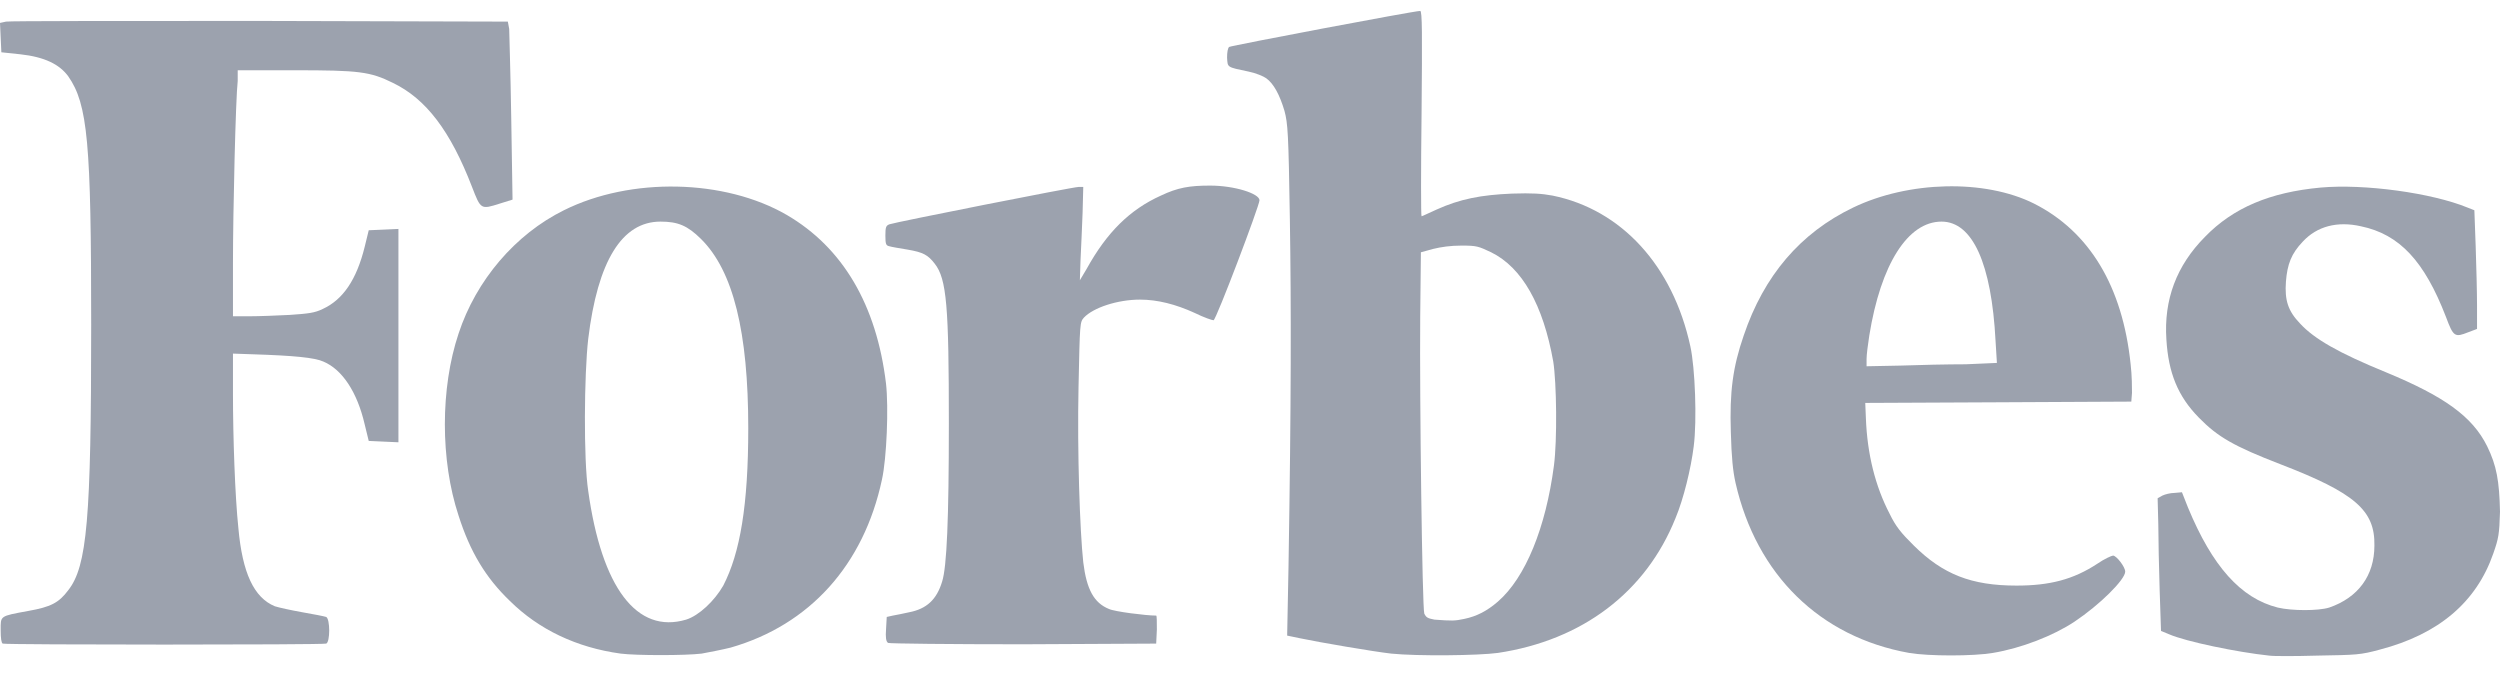 <svg width="59" height="16" viewBox="0 0 59 16" fill="none" xmlns="http://www.w3.org/2000/svg">
<path d="M28.561 4.38C28.067 4.38 27.796 4.427 27.397 4.616C26.664 4.947 26.122 5.482 25.644 6.347L25.485 6.614L25.501 6.127C25.517 5.859 25.533 5.371 25.549 5.025L25.565 4.412H25.453C25.326 4.412 21.118 5.246 20.991 5.293C20.911 5.324 20.895 5.356 20.895 5.56C20.895 5.765 20.911 5.796 20.991 5.812C21.038 5.828 21.23 5.859 21.421 5.891C21.788 5.954 21.899 6.016 22.058 6.221C22.345 6.583 22.393 7.244 22.393 9.997C22.393 12.247 22.345 13.38 22.234 13.726C22.106 14.151 21.867 14.371 21.453 14.45C21.325 14.481 21.15 14.512 21.07 14.528L20.927 14.56L20.911 14.843C20.895 15.047 20.911 15.142 20.959 15.173C20.991 15.189 22.425 15.205 24.146 15.205L27.286 15.189L27.302 14.859C27.302 14.685 27.302 14.528 27.286 14.528C27.047 14.528 26.298 14.434 26.17 14.371C25.82 14.229 25.644 13.915 25.565 13.27C25.485 12.53 25.421 10.658 25.453 9.147C25.485 7.606 25.485 7.606 25.581 7.495C25.804 7.259 26.377 7.071 26.903 7.071C27.318 7.071 27.748 7.181 28.194 7.385C28.417 7.495 28.609 7.558 28.64 7.558C28.704 7.543 29.724 4.852 29.724 4.726C29.724 4.569 29.135 4.38 28.561 4.38Z" fill="#9CA2AE"/>
<path d="M20.91 9.053C20.687 7.196 19.89 5.843 18.567 5.072C17.101 4.223 14.886 4.176 13.308 4.962C12.161 5.529 11.236 6.614 10.822 7.873C10.391 9.163 10.391 10.862 10.822 12.168C11.093 13.018 11.459 13.631 12.033 14.182C12.718 14.859 13.611 15.283 14.647 15.425C15.013 15.472 16.177 15.472 16.559 15.425C16.735 15.393 17.053 15.331 17.244 15.283C19.109 14.748 20.384 13.332 20.814 11.319C20.926 10.815 20.974 9.619 20.91 9.053ZM16.193 14.623C15.029 14.969 14.2 13.867 13.882 11.586C13.77 10.847 13.786 8.833 13.882 7.999C14.105 6.158 14.679 5.23 15.587 5.23C16.001 5.23 16.224 5.324 16.543 5.639C17.308 6.394 17.659 7.842 17.659 10.107C17.659 11.916 17.468 13.049 17.069 13.82C16.862 14.182 16.495 14.528 16.193 14.623Z" fill="#9CA2AE"/>
<path d="M5.61 1.658H6.949C8.479 1.658 8.734 1.69 9.275 1.957C10.056 2.335 10.63 3.09 11.14 4.412C11.347 4.947 11.347 4.947 11.794 4.805L12.096 4.711L12.065 2.775C12.049 1.706 12.017 0.762 12.017 0.683L11.985 0.51L6.136 0.494C2.917 0.494 0.223 0.494 0.143 0.51L0 0.541L0.016 0.887L0.032 1.234L0.478 1.281C1.052 1.344 1.402 1.517 1.61 1.8C2.072 2.461 2.152 3.373 2.152 7.668C2.152 12.247 2.056 13.364 1.61 13.93C1.387 14.229 1.195 14.324 0.669 14.418C-0.016 14.544 0.016 14.528 0.016 14.874C0.016 15.063 0.032 15.173 0.064 15.189C0.143 15.22 7.618 15.22 7.698 15.189C7.793 15.158 7.793 14.607 7.698 14.56C7.65 14.544 7.411 14.497 7.14 14.45C6.869 14.402 6.582 14.339 6.486 14.308C5.992 14.103 5.721 13.521 5.626 12.467C5.546 11.712 5.498 10.312 5.498 9.289V8.345L5.961 8.361C6.933 8.392 7.427 8.439 7.634 8.534C8.08 8.723 8.431 9.257 8.606 10.013L8.702 10.406L9.052 10.422L9.403 10.438V5.403L9.052 5.419L8.702 5.434L8.606 5.828C8.415 6.599 8.096 7.071 7.618 7.291C7.427 7.385 7.283 7.401 6.837 7.432C6.534 7.448 6.104 7.464 5.897 7.464H5.498V6.221C5.498 4.978 5.562 2.319 5.61 1.91V1.658Z" fill="#9CA2AE"/>
<path d="M58.697 10.532C58.347 9.824 57.677 9.352 56.307 8.785C55.191 8.329 54.617 7.999 54.283 7.637C53.996 7.338 53.916 7.086 53.948 6.646C53.98 6.237 54.075 5.985 54.346 5.702C54.681 5.34 55.159 5.214 55.717 5.34C56.626 5.529 57.215 6.158 57.725 7.48C57.901 7.952 57.932 7.967 58.251 7.841L58.458 7.763V7.212C58.458 6.913 58.442 6.284 58.426 5.812L58.395 4.962L58.235 4.899C57.391 4.553 55.797 4.333 54.761 4.427C53.581 4.537 52.705 4.899 52.035 5.592C51.366 6.268 51.063 7.071 51.127 8.015C51.175 8.801 51.398 9.352 51.892 9.855C52.338 10.312 52.721 10.532 53.821 10.957C55.574 11.633 56.052 12.042 56.036 12.876C56.036 13.584 55.653 14.103 54.968 14.339C54.713 14.418 54.091 14.418 53.757 14.339C52.88 14.119 52.211 13.364 51.637 11.979L51.494 11.617L51.318 11.633C51.223 11.633 51.095 11.665 51.032 11.696L50.92 11.759L50.936 12.373C50.936 12.703 50.952 13.411 50.968 13.93L51 14.89L51.191 14.969C51.589 15.142 52.8 15.393 53.55 15.472C53.645 15.488 54.155 15.488 54.697 15.472C55.621 15.456 55.701 15.456 56.163 15.331C57.55 14.969 58.442 14.213 58.841 13.065C58.968 12.703 58.984 12.609 59 12.074C58.984 11.35 58.92 10.988 58.697 10.532Z" fill="#9CA2AE"/>
<path d="M48.004 4.805C46.84 4.223 45.039 4.27 43.733 4.899C42.489 5.497 41.629 6.504 41.151 7.92C40.896 8.66 40.816 9.242 40.848 10.201C40.864 10.799 40.896 11.114 40.959 11.397C41.454 13.568 42.952 15.032 45.055 15.409C45.518 15.488 46.569 15.488 47.032 15.409C47.701 15.299 48.466 15 48.96 14.67C49.55 14.276 50.155 13.679 50.155 13.49C50.155 13.38 49.948 13.112 49.868 13.112C49.837 13.112 49.661 13.191 49.502 13.301C48.928 13.679 48.37 13.82 47.589 13.82C46.522 13.82 45.852 13.553 45.167 12.876C44.864 12.577 44.737 12.42 44.593 12.121C44.258 11.476 44.067 10.721 44.035 9.871L44.02 9.509L47.159 9.494L50.299 9.478L50.315 9.273C50.315 9.163 50.315 8.864 50.283 8.597C50.092 6.756 49.311 5.466 48.004 4.805ZM44.848 8.628L44.051 8.644V8.471C44.051 8.376 44.083 8.125 44.115 7.92C44.386 6.237 45.023 5.23 45.82 5.23C46.553 5.23 47 6.221 47.095 8.046L47.127 8.565L46.394 8.597C45.98 8.597 45.279 8.612 44.848 8.628Z" fill="#9CA2AE"/>
<path d="M36.641 4.616C36.386 4.569 36.163 4.553 35.684 4.569C34.951 4.6 34.457 4.695 33.9 4.947C33.724 5.025 33.565 5.104 33.549 5.104C33.533 5.104 33.533 4.018 33.549 2.681C33.565 0.793 33.565 0.258 33.517 0.258C33.374 0.258 29.055 1.076 29.007 1.108C28.975 1.139 28.959 1.234 28.959 1.359C28.975 1.595 28.943 1.58 29.469 1.69C29.628 1.721 29.82 1.8 29.883 1.847C30.059 1.973 30.202 2.24 30.314 2.618C30.393 2.917 30.409 3.137 30.441 5.183C30.473 7.275 30.473 9.431 30.409 13.364L30.377 15L30.68 15.063C31.127 15.158 32.417 15.378 32.832 15.425C33.453 15.488 34.888 15.472 35.35 15.409C37.342 15.11 38.84 13.977 39.541 12.231C39.733 11.775 39.908 11.051 39.972 10.532C40.051 9.918 40.004 8.675 39.892 8.172C39.478 6.268 38.266 4.947 36.641 4.616ZM33.613 14.481C33.565 14.339 33.501 9.431 33.517 7.48L33.533 5.954L33.82 5.875C34.011 5.828 34.234 5.796 34.489 5.796C34.856 5.796 34.888 5.812 35.191 5.954C35.924 6.315 36.418 7.196 36.657 8.534C36.736 9.037 36.752 10.39 36.673 10.988C36.481 12.451 36.003 13.631 35.35 14.198C35.095 14.418 34.856 14.544 34.553 14.607C34.33 14.654 34.266 14.654 33.852 14.623C33.692 14.591 33.66 14.575 33.613 14.481Z" fill="#9CA2AE"/>
</svg>
